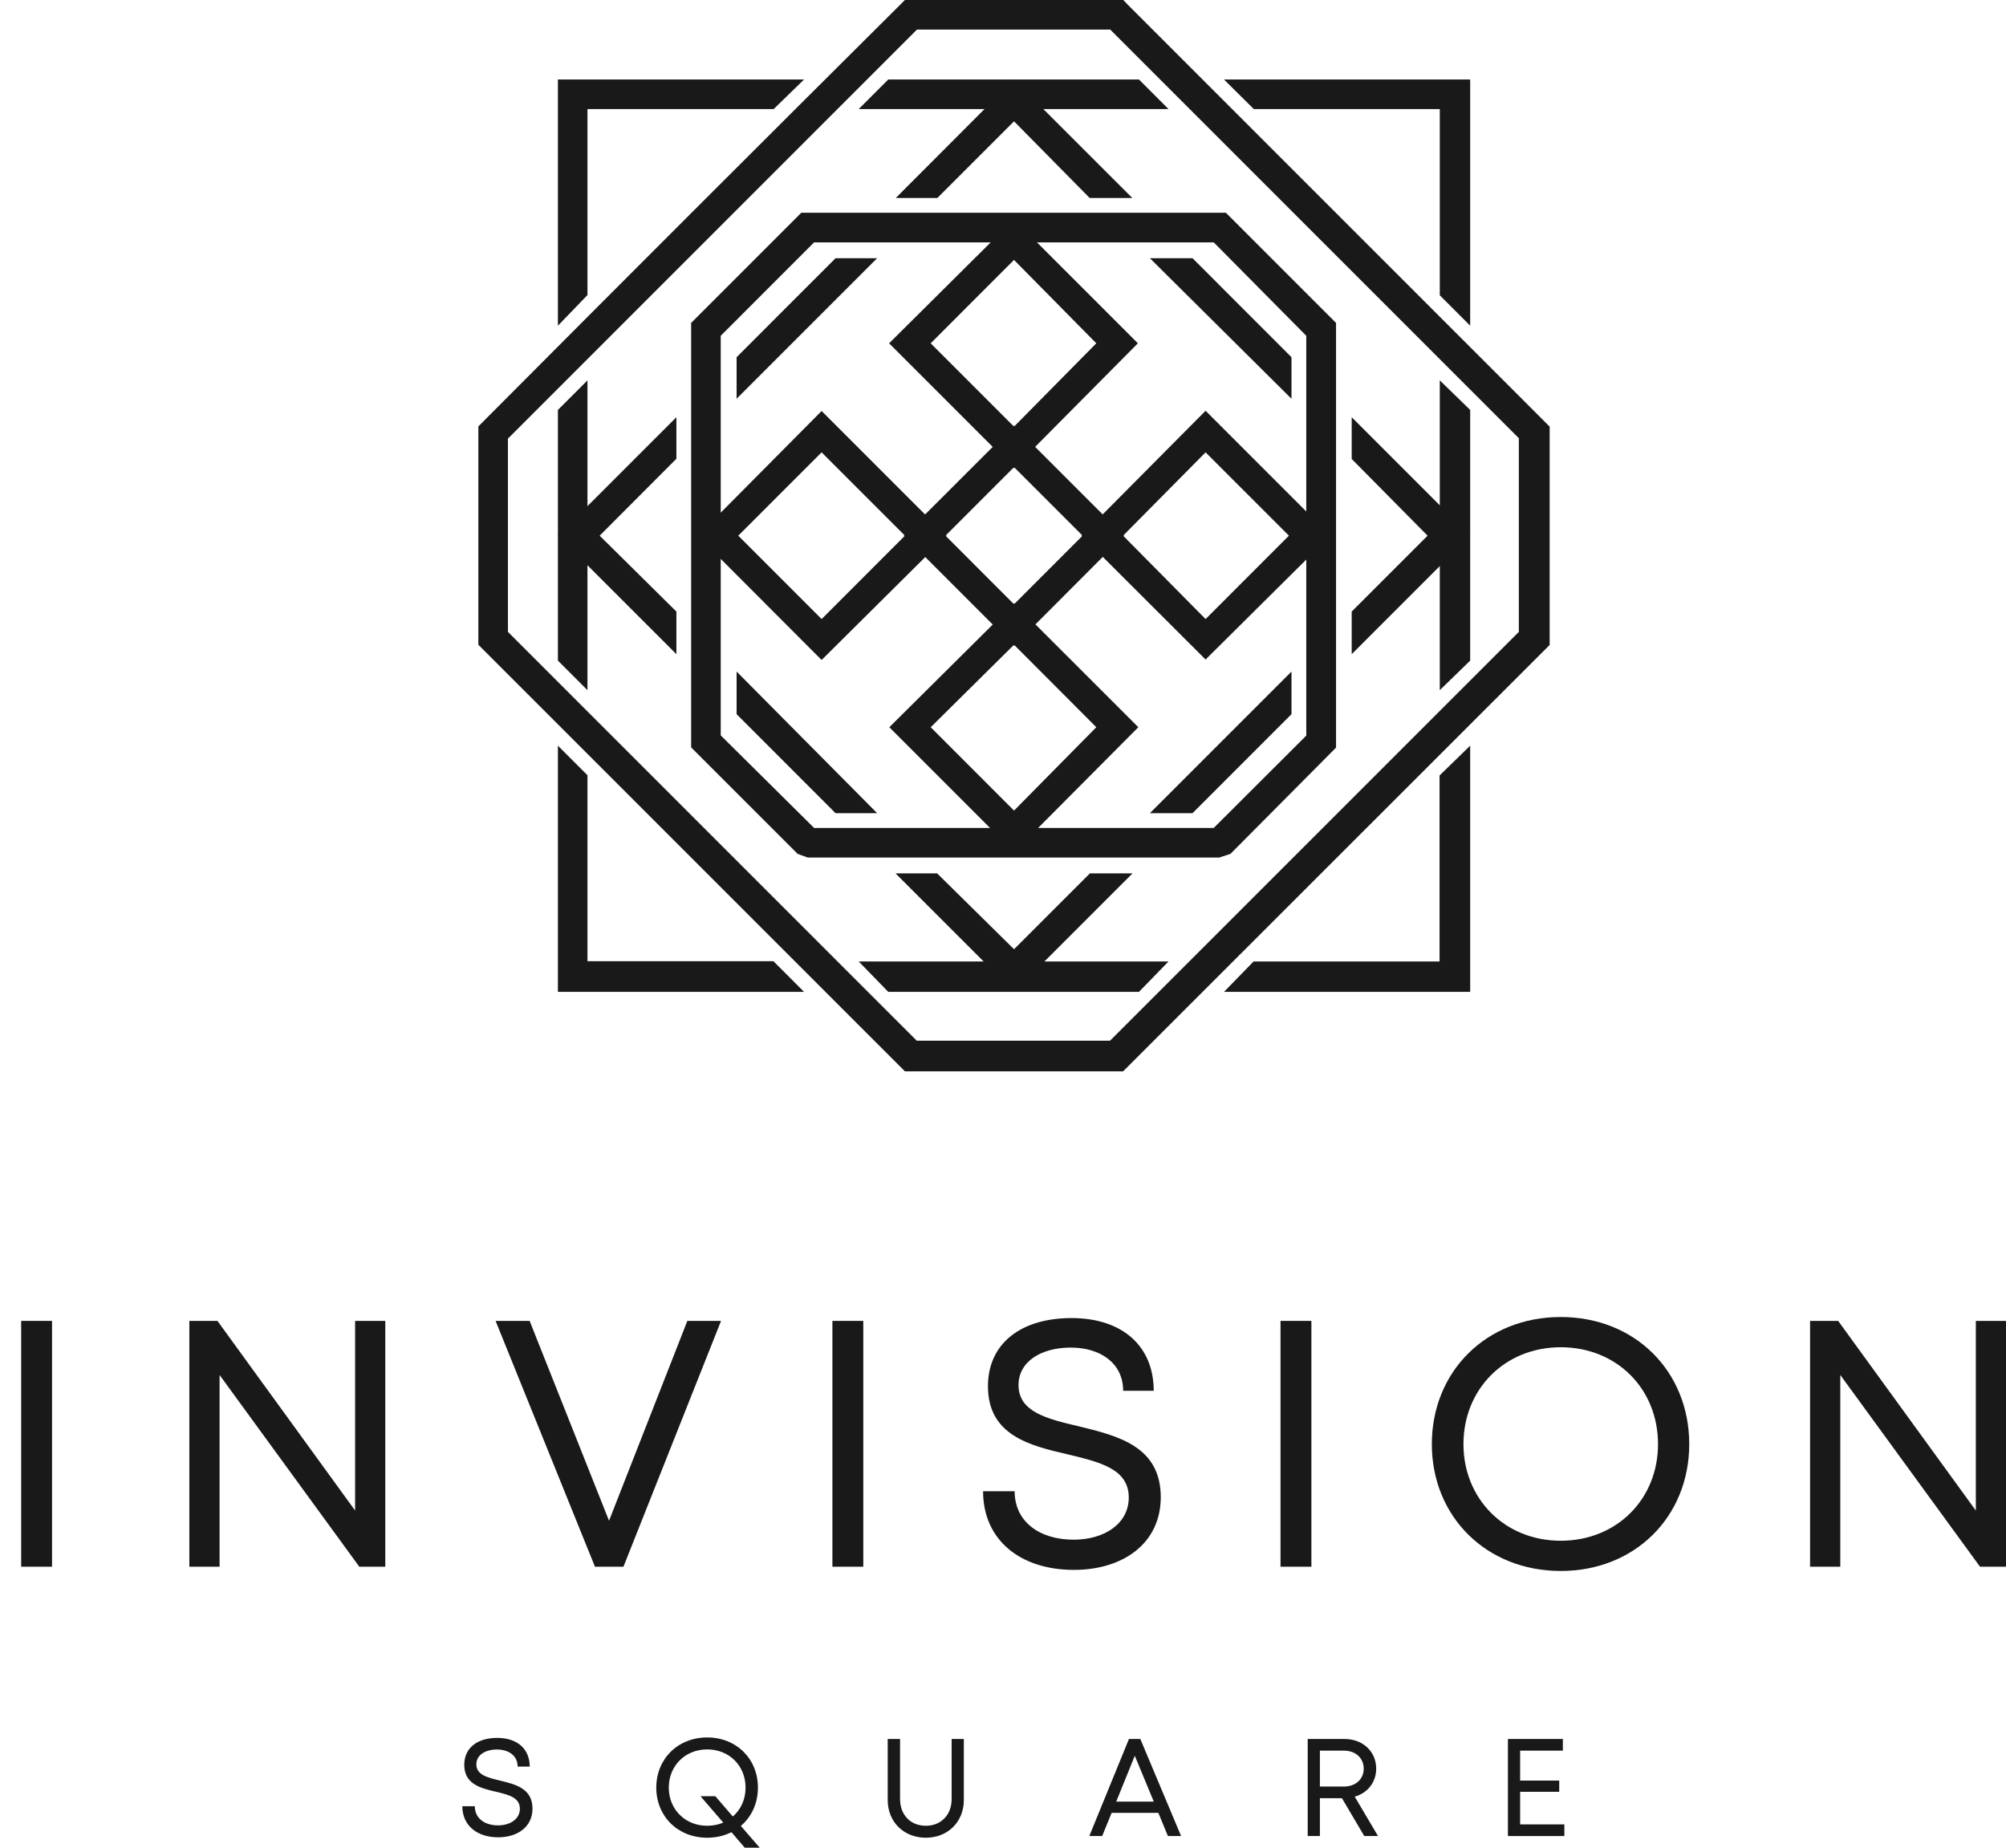 <svg width="76" height="70" viewBox="0 0 76 70" fill="none" xmlns="http://www.w3.org/2000/svg">
<path d="M0.802 59.355H1.972V50.042H0.802V59.355Z" fill="#191919"/>
<path d="M13.454 50.042V57.227L8.238 50.042H7.174V59.355H8.319V52.091L13.613 59.355H14.597V50.042H13.454Z" fill="#191919"/>
<path d="M26.041 50.042L23.074 57.613L20.066 50.042H18.776L22.541 59.355H23.62L27.318 50.042H26.041Z" fill="#191919"/>
<path d="M31.537 59.355H32.707V50.042H31.537V59.355Z" fill="#191919"/>
<path d="M40.69 59.475C42.539 59.475 43.977 58.477 43.977 56.72C43.977 54.779 42.326 54.392 40.862 54.033C39.665 53.754 38.588 53.487 38.588 52.476C38.588 51.585 39.439 51.053 40.57 51.053C41.701 51.053 42.552 51.652 42.552 52.689H43.71C43.71 51.001 42.527 49.935 40.597 49.935C38.668 49.935 37.43 50.906 37.43 52.517C37.43 54.379 39.014 54.765 40.45 55.098C41.661 55.39 42.765 55.643 42.765 56.734C42.765 57.719 41.848 58.331 40.677 58.331C39.387 58.331 38.441 57.652 38.441 56.495H37.245C37.245 58.331 38.641 59.475 40.69 59.475Z" fill="#191919"/>
<path d="M48.514 59.355H49.684V50.042H48.514V59.355Z" fill="#191919"/>
<path d="M59.13 59.516C61.951 59.516 63.999 57.453 63.999 54.711C63.999 51.958 61.951 49.895 59.13 49.895C56.31 49.895 54.247 51.958 54.247 54.711C54.247 57.453 56.31 59.516 59.13 59.516ZM59.13 58.371C57.015 58.371 55.445 56.788 55.445 54.711C55.445 52.623 57.015 51.04 59.13 51.04C61.246 51.04 62.816 52.61 62.816 54.711C62.816 56.801 61.246 58.371 59.13 58.371Z" fill="#191919"/>
<path d="M74.857 50.042V57.227L69.641 50.042H68.577V59.355H69.722V52.091L75.016 59.355H76V50.042H74.857Z" fill="#191919"/>
<path d="M18.876 69.606C19.606 69.606 20.174 69.212 20.174 68.519C20.174 67.751 19.522 67.599 18.945 67.457C18.472 67.346 18.047 67.241 18.047 66.843C18.047 66.491 18.382 66.28 18.829 66.28C19.276 66.28 19.611 66.517 19.611 66.926H20.069C20.069 66.26 19.6 65.84 18.84 65.84C18.078 65.84 17.589 66.223 17.589 66.859C17.589 67.594 18.213 67.746 18.782 67.878C19.26 67.993 19.696 68.092 19.696 68.523C19.696 68.912 19.332 69.154 18.87 69.154C18.362 69.154 17.989 68.886 17.989 68.429H17.516C17.516 69.154 18.067 69.606 18.876 69.606Z" fill="#191919"/>
<path d="M28.783 70L28.068 69.175C28.474 68.829 28.715 68.318 28.715 67.724C28.715 66.638 27.905 65.823 26.792 65.823C25.678 65.823 24.864 66.638 24.864 67.724C24.864 68.807 25.678 69.622 26.792 69.622C27.128 69.622 27.444 69.548 27.712 69.412L28.216 70H28.783ZM26.792 69.169C25.957 69.169 25.338 68.544 25.338 67.724C25.338 66.9 25.957 66.276 26.792 66.276C27.628 66.276 28.247 66.895 28.247 67.724C28.247 68.171 28.063 68.561 27.764 68.818L27.102 68.05H26.54L27.402 69.049C27.217 69.127 27.013 69.169 26.792 69.169Z" fill="#191919"/>
<path d="M35.077 69.622C35.902 69.622 36.516 69.028 36.516 68.193V65.881H36.054V68.155C36.054 68.765 35.645 69.169 35.077 69.169C34.504 69.169 34.1 68.765 34.1 68.155V65.881H33.632V68.193C33.632 69.028 34.247 69.622 35.077 69.622Z" fill="#191919"/>
<path d="M44.248 69.558H44.747L43.203 65.881H42.772L41.27 69.558H41.758L42.115 68.68H43.886L44.248 69.558ZM42.993 66.517L43.713 68.255H42.289L42.993 66.517Z" fill="#191919"/>
<path d="M51.687 69.558H52.208L51.325 68.066C51.808 67.93 52.139 67.525 52.139 67.005C52.139 66.354 51.63 65.881 50.941 65.881H49.544V69.558H50.006V68.124H50.841L51.687 69.558ZM50.006 66.323H50.915C51.366 66.323 51.666 66.611 51.666 67.005C51.666 67.399 51.366 67.683 50.915 67.683H50.006V66.323Z" fill="#191919"/>
<path d="M57.592 69.117V67.882H59.073V67.457H57.592V66.323H59.211V65.881H57.13V69.558H59.268V69.117H57.592Z" fill="#191919"/>
<path d="M21.697 3.012H30.463L29.311 4.132H22.257V11.178L21.137 12.339V3.012H21.697ZM33.653 3.012H43.151L44.271 4.132H32.533L33.653 3.012ZM46.373 3.012H55.7V12.339L54.548 11.187V4.132H47.502L46.373 3.012ZM55.7 15.53V25.027L54.548 26.147V14.41L55.7 15.53ZM55.7 28.25V37.577H46.373L47.493 36.425H54.54V29.378L55.7 28.25ZM43.151 37.577H33.653L32.533 36.425H44.271L43.151 37.577ZM30.463 37.577H21.137V28.25L22.257 29.37V36.416H29.303L30.463 37.577ZM21.137 25.027V15.53L22.257 14.41V26.147L21.137 25.027Z" fill="#191919"/>
<path d="M42.727 0.179L58.711 16.163V24.434L42.55 40.588H34.285L18.123 24.426C18.123 21.658 18.123 18.891 18.123 16.155C23.489 10.765 28.887 5.367 34.285 0H42.558L42.727 0.179ZM57.559 16.617L42.062 1.12H34.74L19.244 16.617V23.939L34.732 39.427H42.054L57.543 23.939V16.617H57.559Z" fill="#191919"/>
<path d="M38.799 3.403L42.899 7.501H41.284L38.418 4.596L35.513 7.501H33.937L38.418 3.012L38.799 3.403ZM45.18 9.782L48.93 13.533V15.107L43.565 9.782H45.18ZM51.211 15.806L55.7 20.294L51.211 24.783V23.169L54.086 20.294L51.211 17.388V15.806ZM48.93 27.056L45.18 30.807H43.565L48.93 25.442V27.056ZM42.907 33.088L38.418 37.577L33.929 33.088H35.505L38.418 35.961L41.292 33.088H42.907ZM31.656 30.807L27.907 27.056V25.442L33.232 30.807H31.656ZM25.626 24.783L21.137 20.294L25.626 15.806V17.38L22.719 20.294L25.626 23.169V24.783ZM27.907 13.533L31.656 9.782H33.232L27.907 15.107V13.533Z" fill="#191919"/>
<path d="M50.618 12.478V28.323L46.617 32.349L46.195 32.487H30.6L30.219 32.349L26.185 28.315V12.234L30.357 8.061H46.446L50.618 12.234V12.478ZM49.49 27.868V12.721L45.984 9.182H30.844L27.306 12.721V27.86L30.844 31.367H45.984L49.49 27.868Z" fill="#191919"/>
<path d="M38.799 8.694L43.11 13.006L38.417 17.737L33.685 13.006L38.417 8.305L38.799 8.694ZM41.535 13.006L38.417 9.847L35.26 13.006L38.417 16.163L41.535 13.006Z" fill="#191919"/>
<path d="M50.018 20.676L45.675 24.986L40.975 20.294L45.675 15.562L50.407 20.294L50.018 20.676ZM45.675 23.453L48.833 20.294L45.675 17.137L42.55 20.294L45.675 23.453Z" fill="#191919"/>
<path d="M38.037 31.895L33.693 27.551L38.426 22.852L43.127 27.551L38.418 32.284L38.037 31.895ZM35.261 27.551L38.418 30.709L41.535 27.551L38.418 24.426L35.261 27.551Z" fill="#191919"/>
<path d="M26.818 19.913L31.128 15.571L35.861 20.303L31.128 25.003L26.427 20.294L26.818 19.913ZM31.128 17.137L27.971 20.294L31.128 23.453L34.285 20.294L31.128 17.137Z" fill="#191919"/>
<path d="M38.799 16.512L42.583 20.294L38.418 24.467L34.245 20.294L38.418 16.123L38.799 16.512ZM41.015 20.294L38.418 17.697L35.821 20.294L38.418 22.893L41.015 20.294Z" fill="#191919"/>
</svg>
